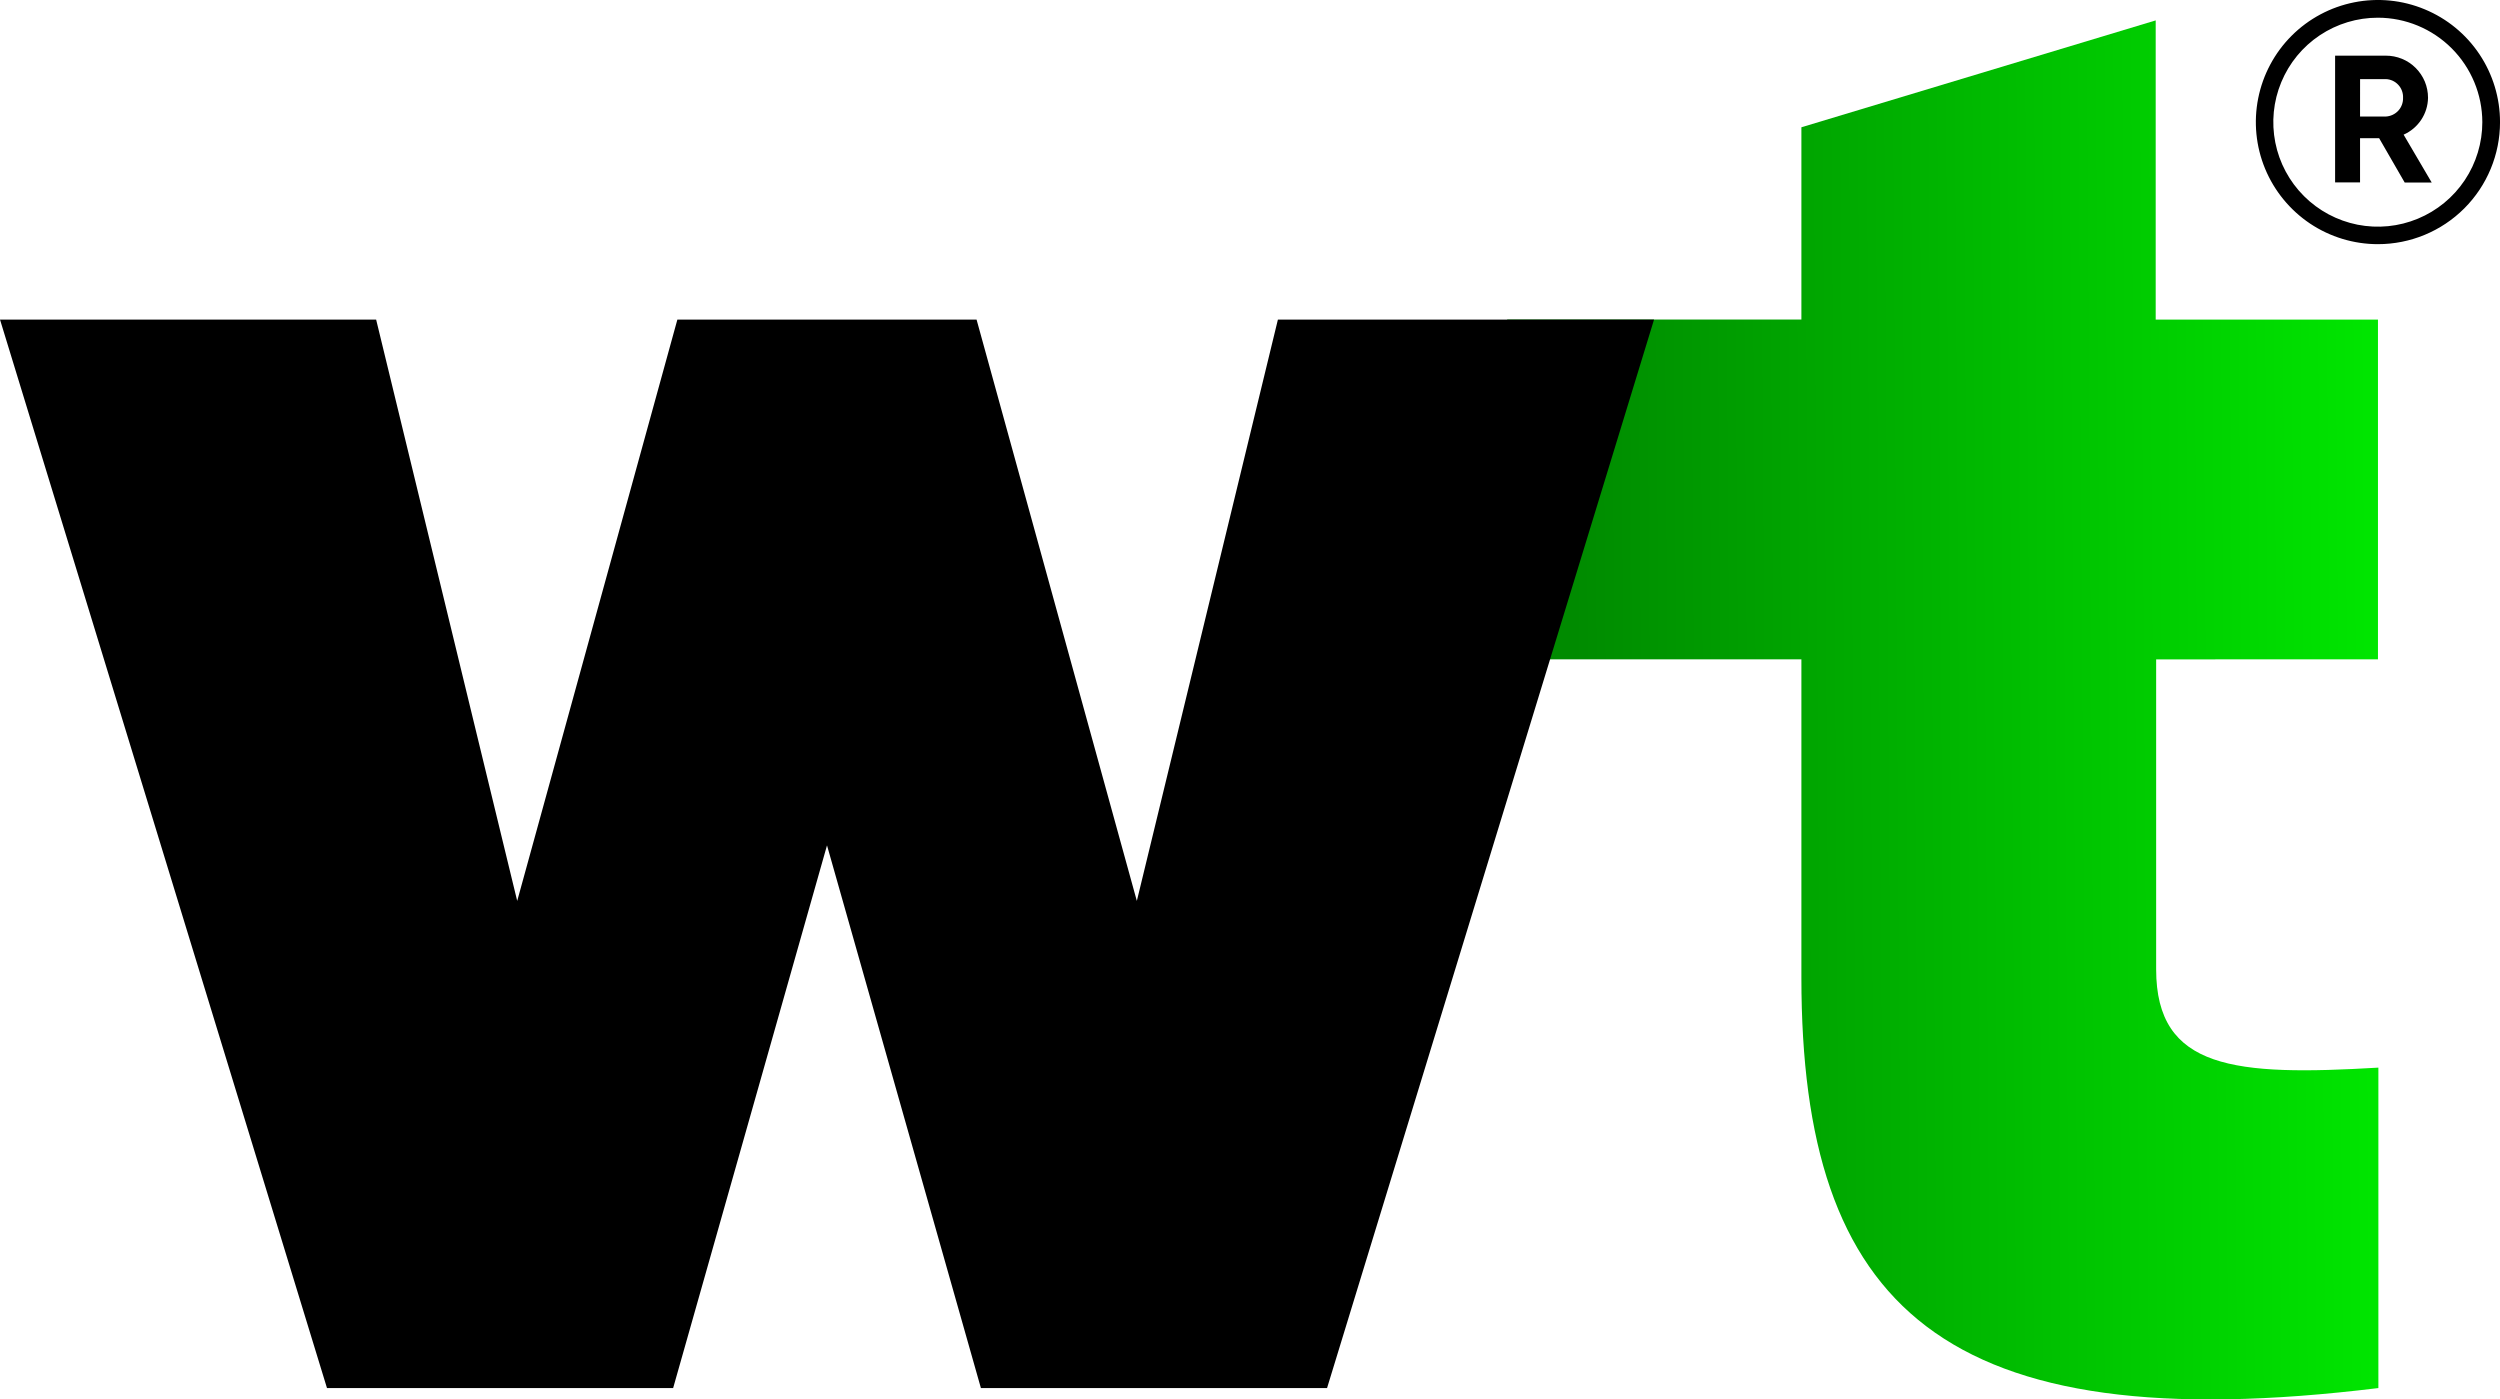 <?xml version="1.0" encoding="UTF-8" standalone="no"?>
<svg
   xmlns:dc="http://purl.org/dc/elements/1.1/"
   xmlns:cc="http://creativecommons.org/ns#"
   xmlns:rdf="http://www.w3.org/1999/02/22-rdf-syntax-ns#"
   xmlns:svg="http://www.w3.org/2000/svg"
   xmlns="http://www.w3.org/2000/svg"
   xmlns:sodipodi="http://sodipodi.sourceforge.net/DTD/sodipodi-0.dtd"
   xmlns:inkscape="http://www.inkscape.org/namespaces/inkscape"
   inkscape:version="1.0 (4035a4fb49, 2020-05-01)"
   sodipodi:docname="test2.svg"
   id="svg43"
   version="1.1"
   fill="none"
   viewBox="0 0 71.457 40"
   height="80"
   width="142.915">
  <sodipodi:namedview
     inkscape:current-layer="svg43"
     inkscape:window-maximized="1"
     inkscape:window-y="-9"
     inkscape:window-x="-9"
     inkscape:cy="40"
     inkscape:cx="158"
     inkscape:zoom="3.8227848"
     showgrid="false"
     id="namedview45"
     inkscape:window-height="1351"
     inkscape:window-width="2560"
     inkscape:pageshadow="2"
     inkscape:pageopacity="0"
     guidetolerance="10"
     gridtolerance="10"
     objecttolerance="10"
     borderopacity="1"
     bordercolor="#666666"
     pagecolor="#ffffff" />
  <path
     style="fill:url(#paint0_linear)"
     id="path2"
     fill="url(#paint0_linear)"
     d="M 67.969,18.846 V 9.135 H 61.616 V 0.583 L 51.489,3.638 v 5.496 h -8.409 v 9.712 h 8.409 v 9.101 c 0,9.408 4.032,13.257 16.492,11.728 v -9.159 c -4.091,0.242 -6.352,0.059 -6.352,-2.81 v -8.859 z" />
  <path
     id="path4"
     fill="#000000"
     d="M 47.277,9.135 37.931,39.675 H 28.037 L 23.638,24.163 19.24,39.675 H 9.346 L 0,9.135 H 10.751 L 14.783,25.751 19.361,9.135 h 8.552 L 32.494,25.751 36.526,9.135 Z" />
  <path
     id="path6"
     fill="#000000"
     d="m 67.457,3.331 h 0.735 C 68.329,3.324 68.457,3.264 68.55,3.164 68.642,3.064 68.691,2.931 68.686,2.794 68.689,2.727 68.678,2.659 68.655,2.596 68.632,2.533 68.596,2.474 68.55,2.425 68.504,2.375 68.449,2.335 68.388,2.307 68.326,2.279 68.26,2.263 68.193,2.261 h -0.735 z m 0.546,0.62 h -0.546 V 5.214 H 66.744 V 1.591 h 1.449 c 0.158,-8.2e-4 0.315,0.03 0.462,0.09 0.147,0.06 0.28,0.149 0.392,0.261 0.112,0.112 0.201,0.245 0.262,0.391 0.06,0.146 0.091,0.303 0.091,0.462 -0.003,0.224 -0.071,0.443 -0.195,0.629 -0.124,0.187 -0.298,0.334 -0.503,0.425 l 0.803,1.368 h -0.772 z" />
  <path
     id="path8"
     fill="#000000"
     d="m 67.968,0.506 c -0.591,-6.13e-4 -1.169,0.174 -1.661,0.502 -0.492,0.328 -0.875,0.794 -1.101,1.34 -0.227,0.546 -0.286,1.147 -0.171,1.726 0.115,0.58 0.4,1.112 0.818,1.53 0.418,0.418 0.95,0.702 1.53,0.818 0.58,0.115 1.181,0.056 1.726,-0.171 C 69.655,6.025 70.122,5.642 70.45,5.15 70.778,4.658 70.953,4.08 70.952,3.489 70.95,2.699 70.635,1.941 70.076,1.381 69.517,0.822 68.759,0.507 67.968,0.506 Z m 0,6.473 c -0.69,0 -1.365,-0.205 -1.939,-0.588 C 65.456,6.007 65.008,5.462 64.744,4.825 64.48,4.187 64.411,3.486 64.546,2.809 c 0.135,-0.677 0.467,-1.299 0.955,-1.787 0.488,-0.488 1.11,-0.82 1.787,-0.955 0.677,-0.135 1.379,-0.066 2.016,0.199 0.638,0.264 1.183,0.711 1.566,1.285 0.383,0.574 0.588,1.248 0.588,1.939 0,0.925 -0.368,1.813 -1.022,2.467 -0.654,0.654 -1.542,1.022 -2.467,1.022 z" />
  <defs
     id="defs41">
    <linearGradient
       gradientUnits="userSpaceOnUse"
       y2="13.648"
       x2="67.928"
       y1="13.803"
       x1="44.975"
       id="paint0_linear">
      <stop
         id="stop36"
         stop-color="#008B00" />
      <stop
         id="stop38"
         stop-color="#00E600"
         offset="1" />
    </linearGradient>
    <clipPath
       id="clipPath880"
       clipPathUnits="userSpaceOnUse">
      <path
         d="m 132.688,8.79 v 11.65 h 11.075 V 8.79 Z"
         style="fill:#ff0000;fill-opacity:1;fill-rule:nonzero;stroke:none;stroke-width:0.5"
         id="path882" />
    </clipPath>
    <clipPath
       id="clipPath890"
       clipPathUnits="userSpaceOnUse">
      <path
         d="m 145.32,8.799 v 16.499 h 12.286 V 8.799 h -1.036 c -0.097,0.373 -0.433,0.401 -0.841,0 z"
         style="fill:#ff0000;fill-opacity:1;fill-rule:nonzero;stroke:none;stroke-width:0.5"
         id="path892" />
    </clipPath>
  </defs>
</svg>

